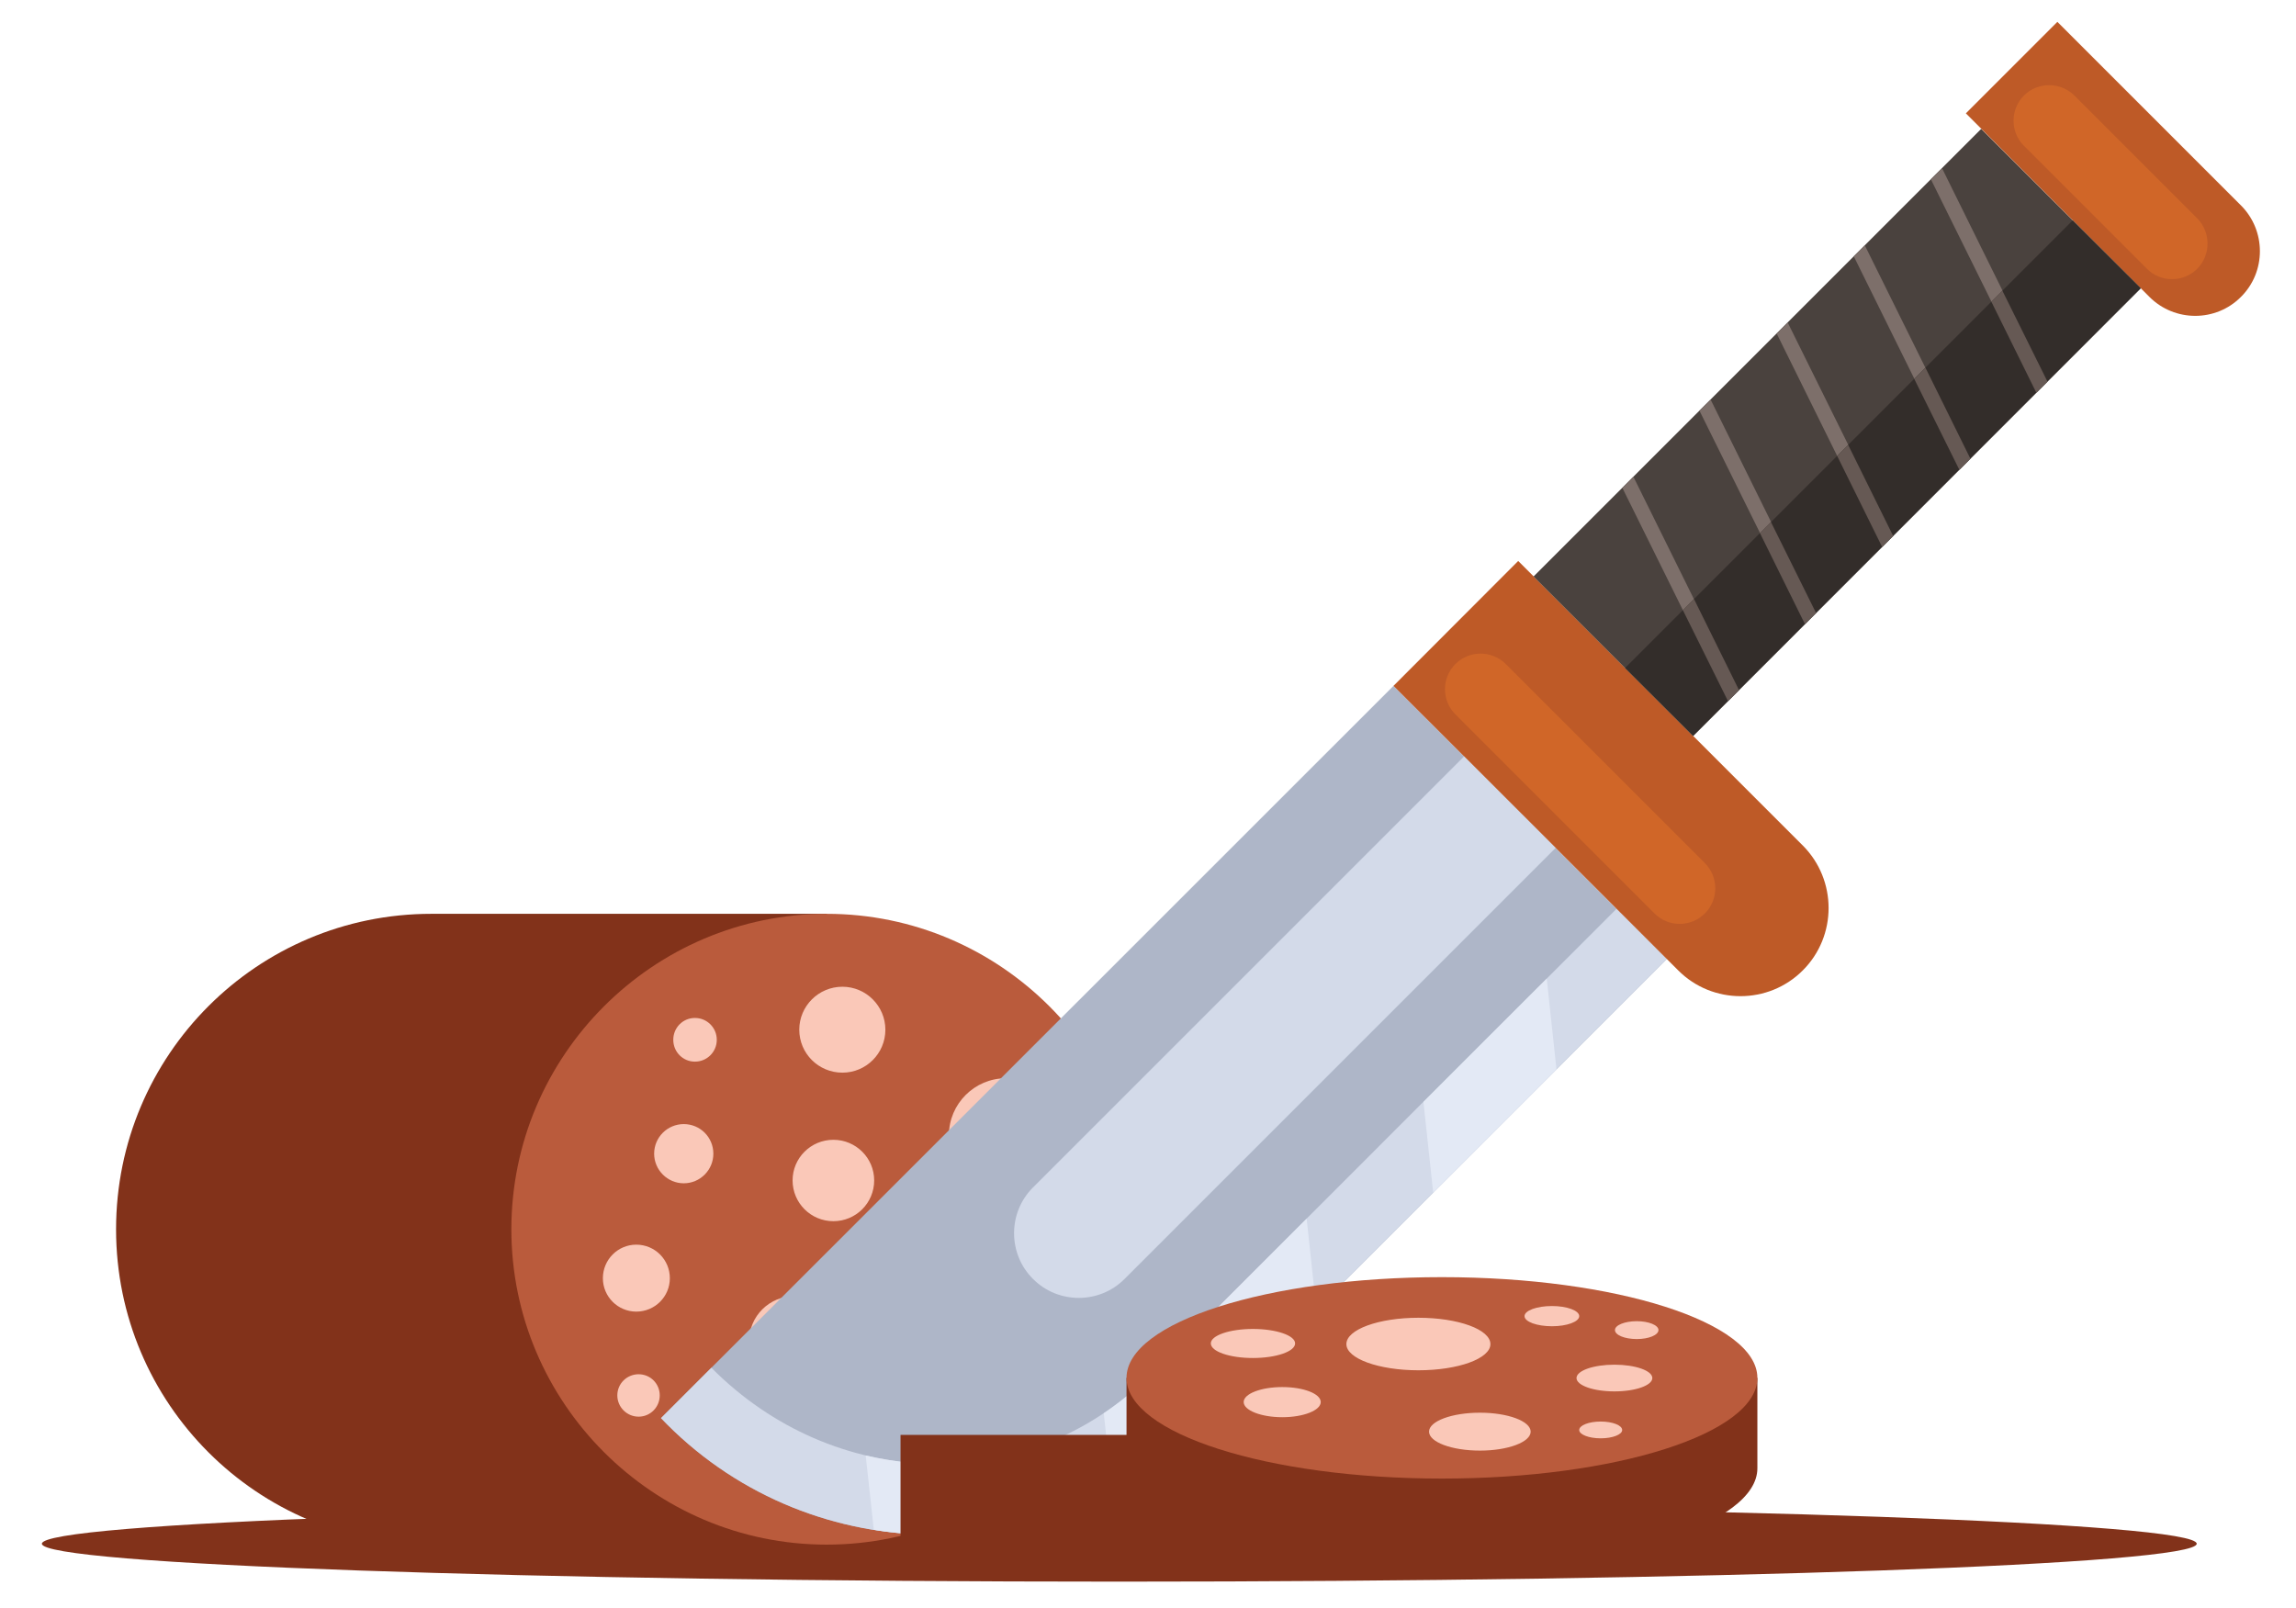 <svg version="1.2" xmlns="http://www.w3.org/2000/svg" viewBox="0 0 1272 891" width="1272" height="891">
	<title>cutting-sausage-publicdomainvectors</title>
	<style>
		.s0 { fill: #82321a } 
		.s1 { fill: #ba5b3c } 
		.s2 { fill: #fac8b8 } 
		.s3 { fill: #aeb6c8 } 
		.s4 { fill: #d3dae9 } 
		.s5 { fill: #e3e9f5 } 
		.s6 { fill: #be5a27 } 
		.s7 { fill: #4a423e } 
		.s8 { fill: #7d6f6a } 
		.s9 { fill: #d06628 } 
		.s10 { fill: #332d2a } 
		.s11 { fill: #665954 } 
	</style>
	<g id="publicdomainvectors.org">
		<g id="&lt;Group&gt;">
			<path id="&lt;Path&gt;" class="s0" d="m620.1 876.3c328.7 0 596.9-9.5 596.9-21 0-11.6-268.2-21.1-596.9-21.1-328.8 0-596.9 9.5-596.9 21.1 0 11.5 268.1 21 596.9 21z"/>
			<path id="&lt;Path&gt;" class="s0" d="m239.1 855.8h-0.1c-96.5 0-174.7-78.2-174.7-174.7 0-96.6 78.2-174.8 174.7-174.8h219v349.5z"/>
			<path id="&lt;Path&gt;" class="s1" d="m458 855.8c96.2 0 174.7-78.5 174.7-174.7 0-96.3-78.5-174.8-174.7-174.8-96.2 0-174.7 78.5-174.7 174.8 0 96.2 78.5 174.7 174.7 174.7z"/>
			<path id="&lt;Compound Path&gt;" class="s2" d="m466.7 546.7c13.1 0 23.8 10.7 23.8 23.8 0 13.2-10.7 23.8-23.8 23.8-13.2 0-23.9-10.6-23.9-23.8 0-13.1 10.7-23.8 23.9-23.8zm-81.7 17.3c6.7 0 12.1 5.4 12.1 12.1 0 6.7-5.4 12.1-12.1 12.1-6.7 0-12-5.4-12-12.1 0-6.7 5.3-12.1 12-12.1zm172.3 33.4c17.4 0 31.5 14.2 31.5 31.6 0 17.4-14.1 31.5-31.5 31.5-17.4 0-31.6-14.1-31.6-31.5 0-17.4 14.2-31.6 31.6-31.6zm-117.2 120.7c13.8 0 25 11.2 25 25 0 13.8-11.2 25.1-25 25.1-13.9 0-25.1-11.3-25.1-25.1 0-13.8 11.2-25 25.1-25zm21.6-86.6c12.5 0 22.6 10.1 22.6 22.5 0 12.5-10.1 22.6-22.6 22.6-12.5 0-22.6-10.1-22.6-22.6 0-12.4 10.1-22.5 22.6-22.5zm-107.9 129.9c6.5 0 11.7 5.2 11.7 11.7 0 6.5-5.2 11.8-11.7 11.8-6.5 0-11.8-5.3-11.8-11.8 0-6.5 5.3-11.7 11.8-11.7zm-1.3-71.8c10.3 0 18.6 8.3 18.6 18.6 0 10.2-8.3 18.5-18.6 18.5-10.2 0-18.5-8.3-18.5-18.5 0-10.3 8.3-18.6 18.5-18.6zm26.3-66.8c9.1 0 16.4 7.3 16.4 16.4 0 9-7.3 16.4-16.4 16.4-9 0-16.4-7.4-16.4-16.4 0-9.1 7.4-16.4 16.4-16.4z"/>
			<g id="&lt;Group&gt;">
				<path id="&lt;Path&gt;" class="s3" d="m366.2 785.7l405.8-405.7 151.4 151.4-257.8 257.8c-81.5 81.5-214.5 81.5-296 0z"/>
				<path id="&lt;Path&gt;" class="s4" d="m366.2 785.7l27.9-27.9c67.4 68 174.4 72.8 243.7 3.5l180.3-180.4 49.6-49.5 27.9-27.9 27.8 27.9-257.8 257.8c-81.5 81.5-214.5 81.5-296 0z"/>
				<path id="&lt;Compound Path&gt;" class="s5" d="m479.6 806.4c16 3.8 32.5 5.3 48.8 4.4l4.2 39c-16.2 1.1-32.5 0.4-48.5-2.2zm131.9-23.4c9.2-6.2 18-13.4 26.2-21.6l86.2-86.2 5.4 50.3-63.7 63.7c-15 15-31.7 27.2-49.5 36.7zm177.1-172.5l29.5-29.5 38.8-38.8 5.4 50.3-68.3 68.3z"/>
				<path id="&lt;Path&gt;" class="s6" d="m772 380l69.1-69.2 157.7 157.7c19 19.1 19 50.1 0 69.1-19 19.1-50.1 19.1-69.1 0z"/>
				<path id="&lt;Path&gt;" class="s4" d="m572.3 657.9l238.8-238.8 50.7 50.7-238.8 238.8c-13.9 14-36.8 14-50.7 0-14-13.9-14-36.8 0-50.7z"/>
				<path id="&lt;Path&gt;" class="s7" d="m849.6 319.4l248-248 88.4 88.3-248 248.1z"/>
				<path id="&lt;Path&gt;" class="s6" d="m1089.1 62.8l50.7-50.7 101.7 101.7c14 14 14 36.8 0 50.7-13.9 14-36.7 14-50.7 0z"/>
				<path id="&lt;Compound Path&gt;" fill-rule="evenodd" class="s8" d="m941.5 227.5q3.1-3.1 6.2-6.1 29.2 59.1 58.4 118.2-3 3.1-6.1 6.1-29.2-59.1-58.5-118.2zm128.2-128.2l6.2-6.1 58.4 118.2-6.1 6.1zm-79.3 79.4q29.2 59.1 58.5 118.2-3.1 3-6.2 6.1-29.2-59.1-58.4-118.2 3-3.1 6.1-6.1zm42.7-42.8q29.3 59.1 58.5 118.2-3.1 3.1-6.1 6.2-29.3-59.1-58.5-118.3 3.1-3 6.1-6.1zm-128.2 128.2l58.5 118.3-6.1 6.1-58.5-118.2z"/>
				<path id="&lt;Path&gt;" class="s9" d="m806.3 367.9c7.7-7.7 20.2-7.7 27.9 0l110.3 110.3c7.7 7.7 7.7 20.2 0 27.9-7.7 7.7-20.2 7.7-27.9 0l-110.3-110.3c-7.7-7.7-7.7-20.2 0-27.9z"/>
				<path id="&lt;Path&gt;" class="s9" d="m1121.3 52.9c7.6-7.6 20.2-7.6 27.9 0l68.1 68.1c7.6 7.7 7.6 20.2 0 27.9-7.7 7.7-20.3 7.7-27.9 0l-68.1-68.1c-7.7-7.6-7.7-20.2 0-27.9z"/>
				<path id="&lt;Path&gt;" class="s10" d="m900.3 370.1l248-248 37.7 37.6-248 248z"/>
				<path id="&lt;Compound Path&gt;" class="s11" d="m932.3 338l6.2-6.1 24.9 50.4-6.1 6.1zm42.7-42.7l6.1-6.1 25 50.4-6.2 6.1zm42.8-42.7l6.1-6.1 24.9 50.4-6.1 6.1zm42.7-42.7l6.2-6.2 24.9 50.4-6.1 6.2zm42.7-42.8l6.1-6.1 25 50.4-6.2 6.1z"/>
			</g>
			<path id="&lt;Path&gt;" class="s0" d="m498.9 795v60.3h349.5v-60.3z"/>
			<g id="&lt;Group&gt;">
				<path id="&lt;Path&gt;" class="s0" d="m973.6 813.5c0 30.8-78.3 55.8-174.8 55.8-96.5 0-174.7-25-174.7-55.8v-50.1h349.5z"/>
				<path id="&lt;Path&gt;" class="s1" d="m624.1 763.4c0-30.8 78.2-55.8 174.7-55.8 96.5 0 174.8 25 174.8 55.8 0 30.8-78.3 55.8-174.8 55.8-96.5 0-174.7-25-174.7-55.8z"/>
				<path id="&lt;Compound Path&gt;" class="s2" d="m785.8 730.1c22.1 0 39.9 6.5 39.9 14.6 0 8-17.8 14.5-39.9 14.5-22 0-39.9-6.5-39.9-14.5 0-8.1 17.9-14.6 39.9-14.6zm101 57.5c6.6 0 11.9 2.1 11.9 4.7 0 2.5-5.3 4.6-11.9 4.6-6.6 0-11.9-2.1-11.9-4.6 0-2.6 5.3-4.7 11.9-4.7zm20-55.6c6.6 0 12 2.2 12 4.9 0 2.8-5.4 5-12 5-6.7 0-12.1-2.2-12.1-5 0-2.7 5.4-4.9 12.1-4.9zm-212.7 4.3c12.9 0 23.4 3.6 23.4 8 0 4.5-10.5 8.1-23.4 8.1-12.9 0-23.3-3.6-23.3-8.1 0-4.4 10.4-8 23.3-8zm165.7-12.7c8.3 0 15.1 2.5 15.1 5.6 0 3.1-6.8 5.6-15.1 5.6-8.4 0-15.2-2.5-15.2-5.6 0-3.1 6.8-5.6 15.2-5.6zm34.6 32.5c11.6 0 21 3.3 21 7.4 0 4.1-9.4 7.4-21 7.4-11.6 0-21-3.3-21-7.4 0-4.1 9.4-7.4 21-7.4zm-74.5 26.6c15.5 0 28.1 4.7 28.1 10.5 0 5.8-12.6 10.5-28.1 10.5-15.6 0-28.2-4.7-28.2-10.5 0-5.8 12.6-10.5 28.2-10.5zm-109.5-14.2c11.8 0 21.3 3.7 21.3 8.3 0 4.6-9.5 8.4-21.3 8.4-11.8 0-21.4-3.8-21.4-8.4 0-4.6 9.6-8.3 21.4-8.3z"/>
			</g>
		</g>
	</g>
</svg>